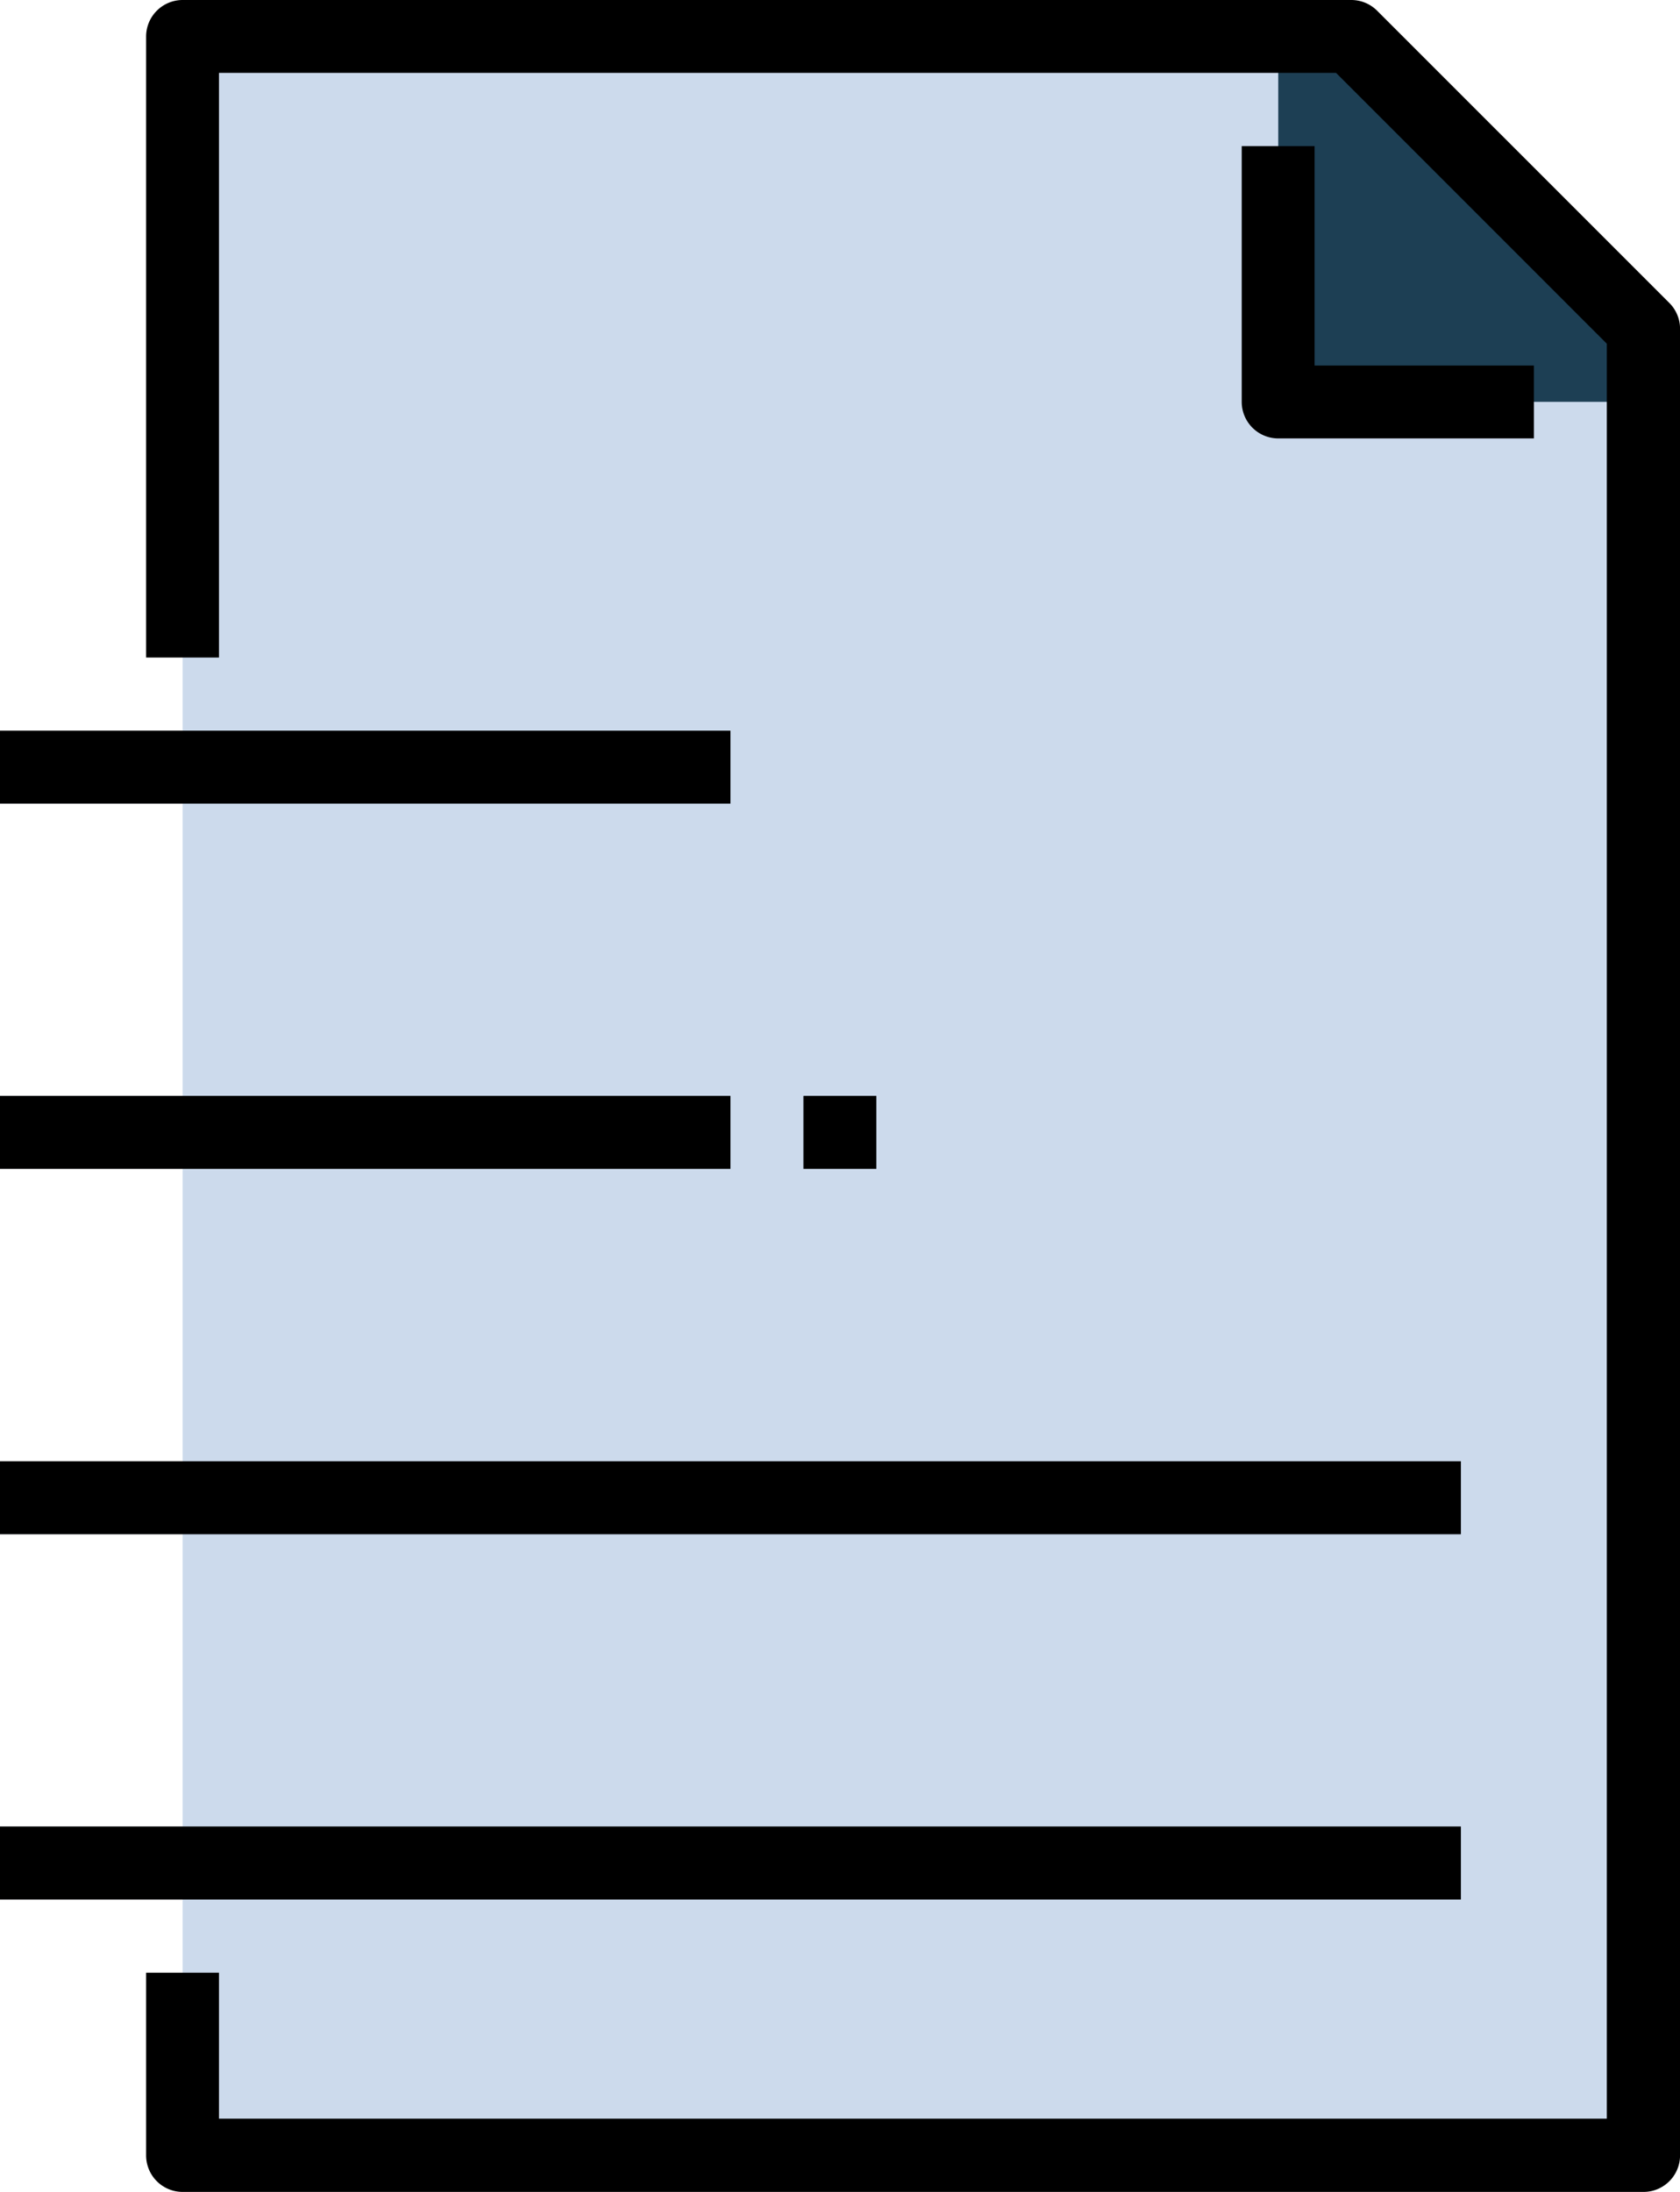 <svg xmlns="http://www.w3.org/2000/svg" width="29.975" height="39.098" viewBox="0 0 29.975 39.098"><defs><style>.a{fill:#ccdaec;}.b{fill:#1d3f54;}.c{fill:#5a6570;}</style></defs><path class="a" d="M96,15.168V8h20.852l5.213,5.213V45.794H96V15.168Z" transform="translate(-92.742 -7.348)"/><path class="b" d="M336,8v6.516h6.516v-1.3L337.3,8Z" transform="translate(-313.193 -7.348)"/><g transform="translate(0 13.033)"><g transform="translate(0 19.549)"><path class="c" d="M56,400H82.065v1.3H56Z" transform="translate(-56 -400)"/></g><g transform="translate(0 13.033)"><path class="c" d="M56,320H82.065v1.3H56Z" transform="translate(-56 -320)"/></g><g transform="translate(0 6.516)"><path class="c" d="M56,240H69.033v1.3H56Z" transform="translate(-56 -240)"/></g><g transform="translate(0)"><path class="c" d="M56,160H69.033v1.3H56Z" transform="translate(-56 -160)"/></g><g transform="translate(14.336 6.516)"><path class="c" d="M232,240h1.3v1.3H232Z" transform="translate(-232 -240)"/></g></g><path d="M109.964.191A.652.652,0,0,0,109.5,0H88.652A.652.652,0,0,0,88,.652V11.729h1.3V1.3h19.931l4.831,4.831v31.66H89.3V35.188H88v3.258a.652.652,0,0,0,.652.652h26.065a.652.652,0,0,0,.652-.652V5.865a.652.652,0,0,0-.191-.461Z" transform="translate(-85.393)"/><path d="M328,32v4.561a.652.652,0,0,0,.652.652h4.561v-1.3H329.3V32Z" transform="translate(-305.845 -29.393)"/><path d="M56,400H82.065v1.3H56Z" transform="translate(-56 -367.419)"/><path d="M56,320H82.065v1.3H56Z" transform="translate(-56 -293.935)"/><path d="M56,240H69.033v1.3H56Z" transform="translate(-56 -220.451)"/><path d="M56,160H69.033v1.3H56Z" transform="translate(-56 -146.967)"/><path d="M232,240h1.3v1.3H232Z" transform="translate(-217.664 -220.451)"/></svg>